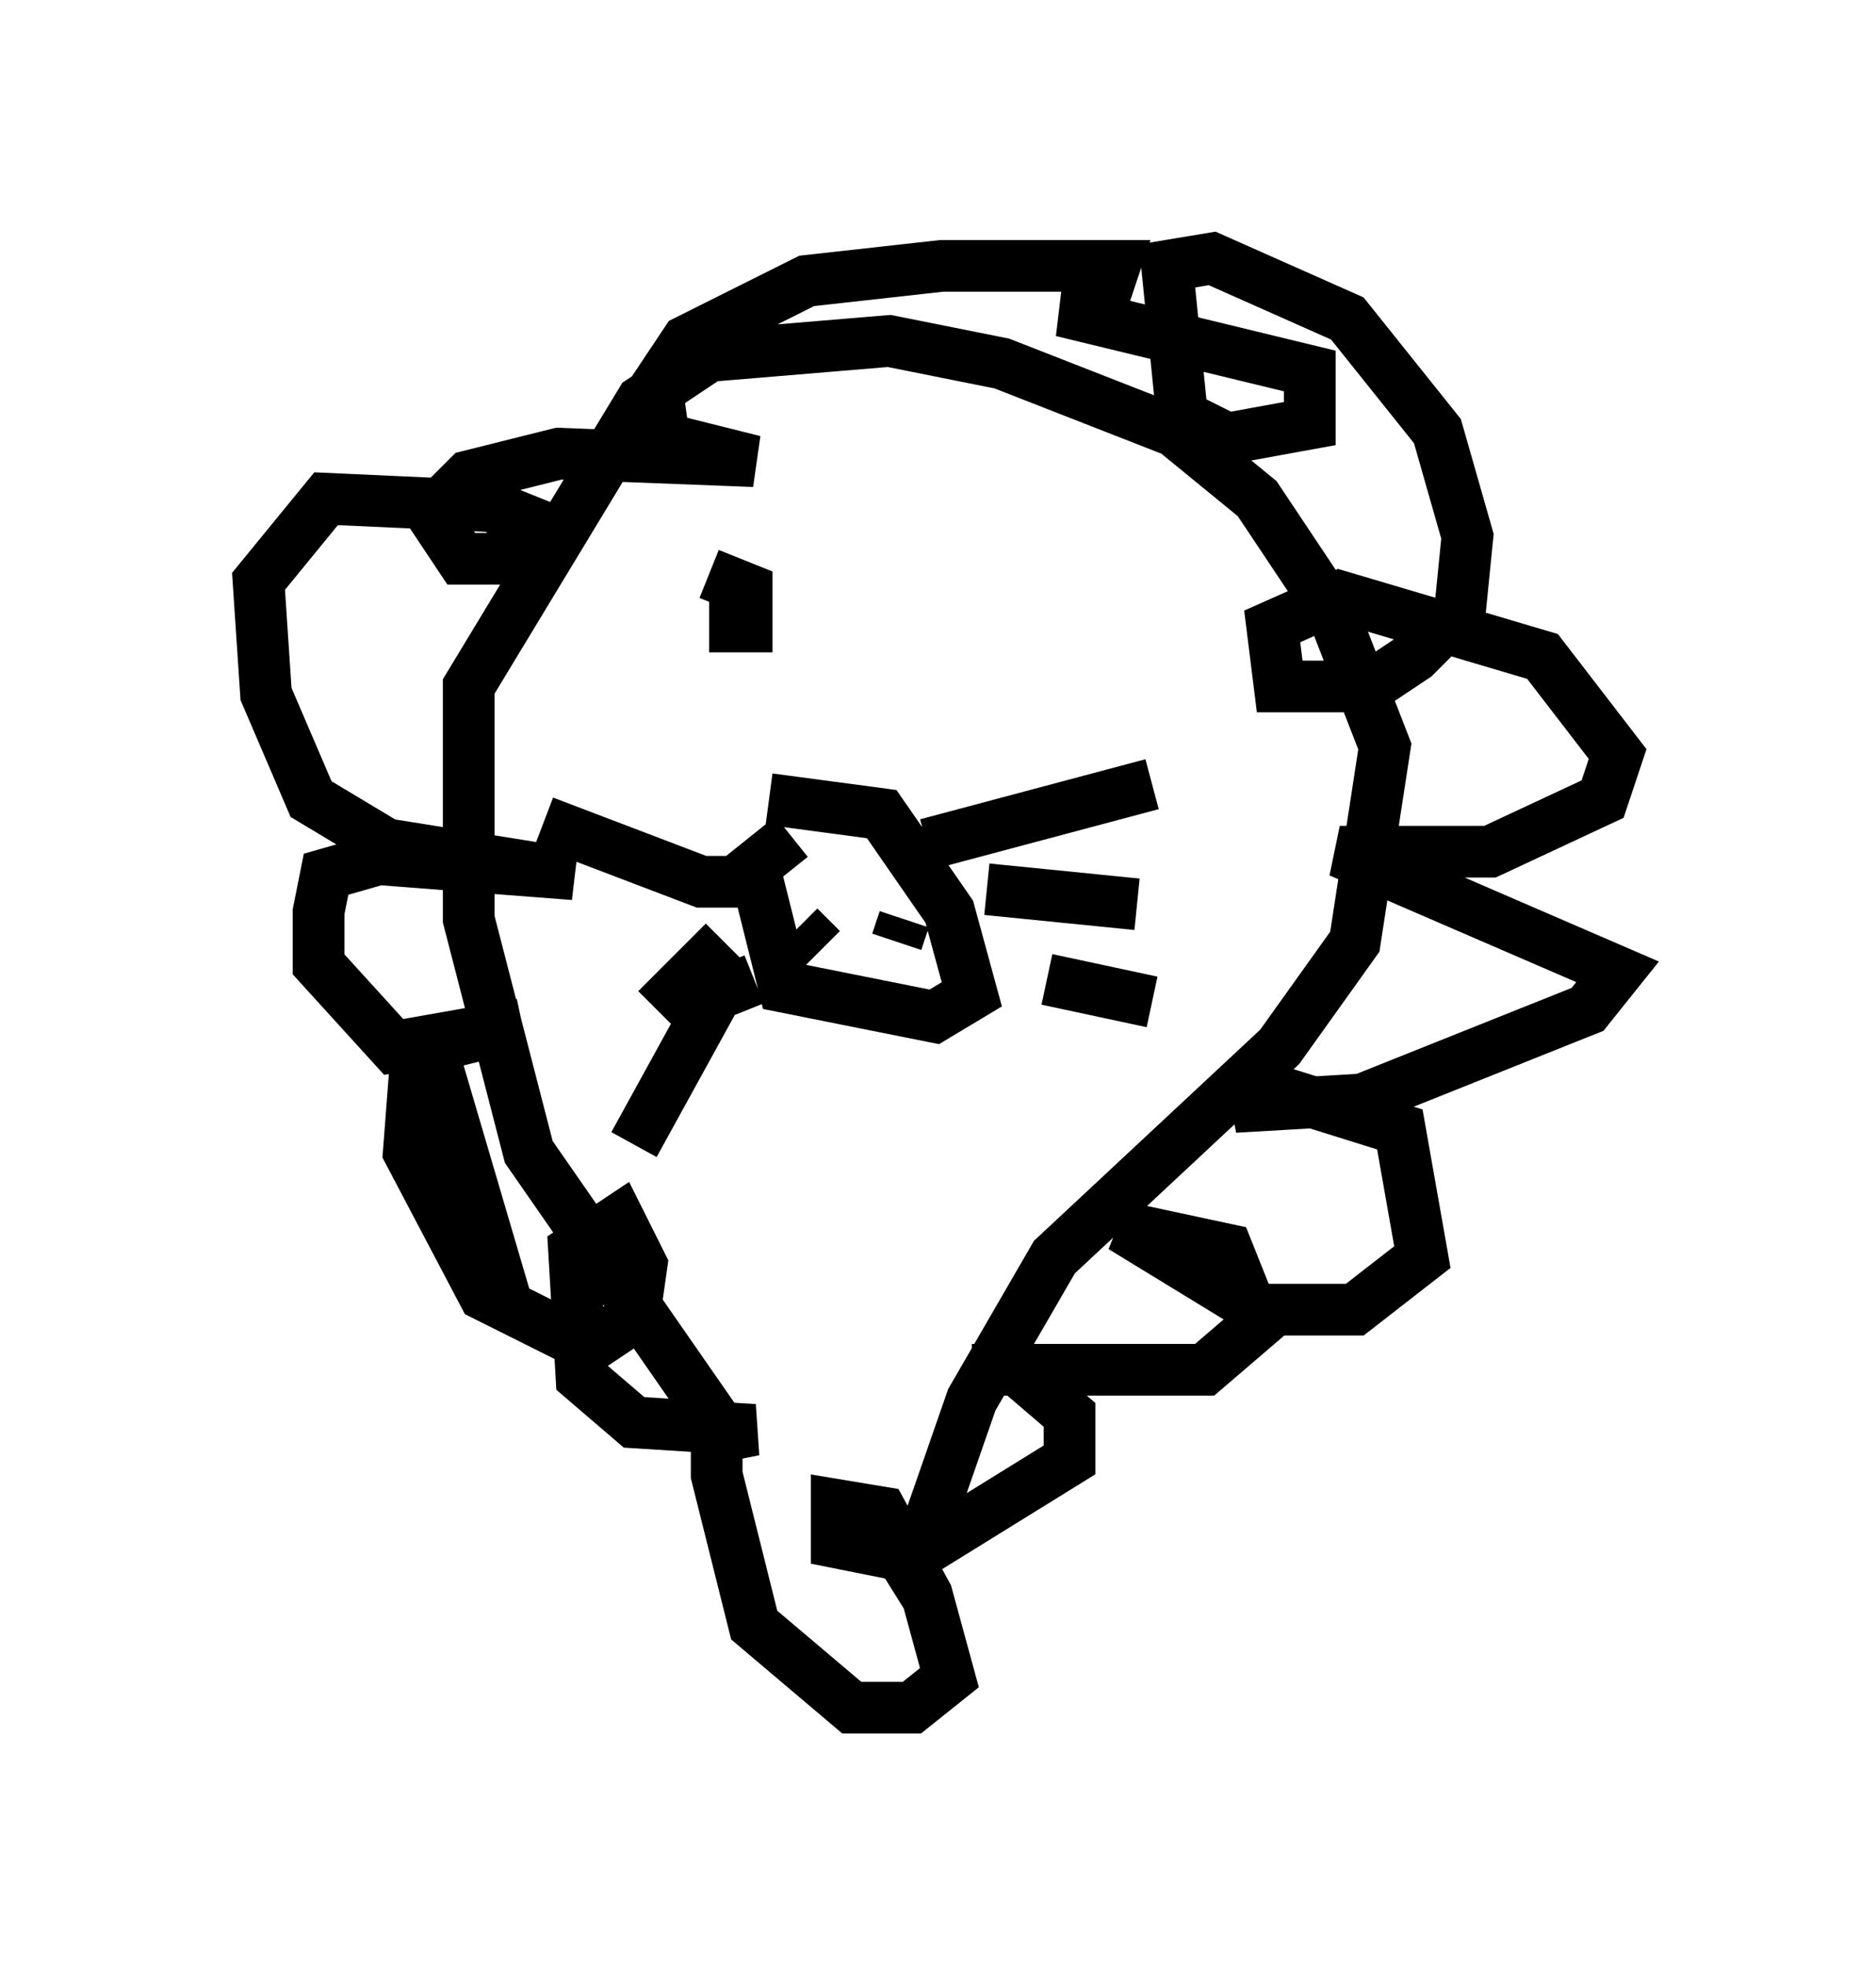 <?xml version="1.0" encoding="utf-8" ?>
<svg baseProfile="full" height="38.033" version="1.1" width="36.29" xmlns="http://www.w3.org/2000/svg" xmlns:ev="http://www.w3.org/2001/xml-events" xmlns:xlink="http://www.w3.org/1999/xlink"><defs /><rect fill="white" height="38.033" width="36.29" x="0" y="0" /><path d="M18.218, 31 m-4.358, -3.486 l-3.631, -5.229 -1.162, -4.503 l0.0, -4.503 3.341, -5.52 l1.307, -0.872 3.486, -0.291 l2.179, 0.436 3.341, 1.307 l1.598, 1.307 1.453, 2.179 l1.017, 2.615 -0.581, 3.777 l-1.453, 2.034 -4.358, 4.067 l-1.598, 2.76 -1.162, 3.341 l-0.726, -1.162 m-2.034, -13.799 l2.179, 0.291 1.307, 1.888 l0.436, 1.598 -0.726, 0.436 l-2.905, -0.581 -0.581, -2.324 l0.726, -0.581 m0.145, 1.743 l0.436, 0.436 m1.598, -0.581 l-0.145, 0.436 m1.743, -1.017 l2.905, 0.291 m-1.743, 1.453 l2.034, 0.436 m-4.358, -3.05 l4.358, -1.162 m-7.553, 1.888 l-1.162, 0.0 -3.05, -1.162 m3.486, 2.324 l-1.307, 1.307 m1.888, -0.581 l-0.726, 0.291 -1.598, 2.905 m-2.469, 3.05 l-1.453, -4.939 1.743, -0.436 l-2.469, 0.436 -1.453, -1.598 l0.0, -1.017 0.145, -0.726 l1.017, -0.291 3.777, 0.291 l-3.631, -0.581 -1.453, -0.872 l-0.872, -2.034 -0.145, -2.179 l1.307, -1.598 3.196, 0.145 l0.726, 0.291 -0.581, 0.726 l-0.726, 0.0 -0.581, -0.872 l0.726, -0.726 1.743, -0.436 l3.777, 0.145 -1.743, -0.436 l-0.145, -1.017 0.581, -0.872 l2.324, -1.162 2.615, -0.291 l3.341, 0.0 -0.291, 0.872 l-0.726, 0.0 4.793, 1.162 l0.0, 1.017 -1.598, 0.291 l-0.872, -0.436 -0.291, -2.905 l0.872, -0.145 2.615, 1.162 l1.743, 2.179 0.581, 2.034 l-0.145, 1.453 -0.872, 0.872 l-0.872, 0.581 -1.743, 0.0 l-0.145, -1.162 1.307, -0.581 l3.922, 1.162 1.453, 1.888 l-0.291, 0.872 -2.179, 1.017 l-2.905, 0.0 5.374, 2.324 l-0.581, 0.726 -4.358, 1.743 l-2.469, 0.145 0.872, -0.291 l2.324, 0.726 0.436, 2.469 l-1.307, 1.017 -1.888, 0.0 l-2.615, -1.598 2.034, 0.436 l0.581, 1.453 -1.017, 0.872 l-4.503, 0.0 0.872, 0.0 l1.017, 0.872 0.0, 0.872 l-3.05, 1.888 -1.453, -0.291 l0.0, -0.726 0.872, 0.145 l0.872, 1.598 0.436, 1.598 l-0.726, 0.581 -1.162, 0.0 l-1.888, -1.598 -0.726, -2.905 l0.0, -0.726 0.726, -0.145 l-2.324, -0.145 -1.017, -0.872 l-0.145, -2.469 0.872, -0.581 l0.436, 0.872 -0.145, 1.017 l-0.872, 0.581 -2.034, -1.017 l-1.453, -2.76 0.145, -1.888 m5.665, -9.296 l0.726, 0.291 0.0, 0.726 l-0.726, 0.0 " fill="none" stroke="black" stroke-width="1" /></svg>